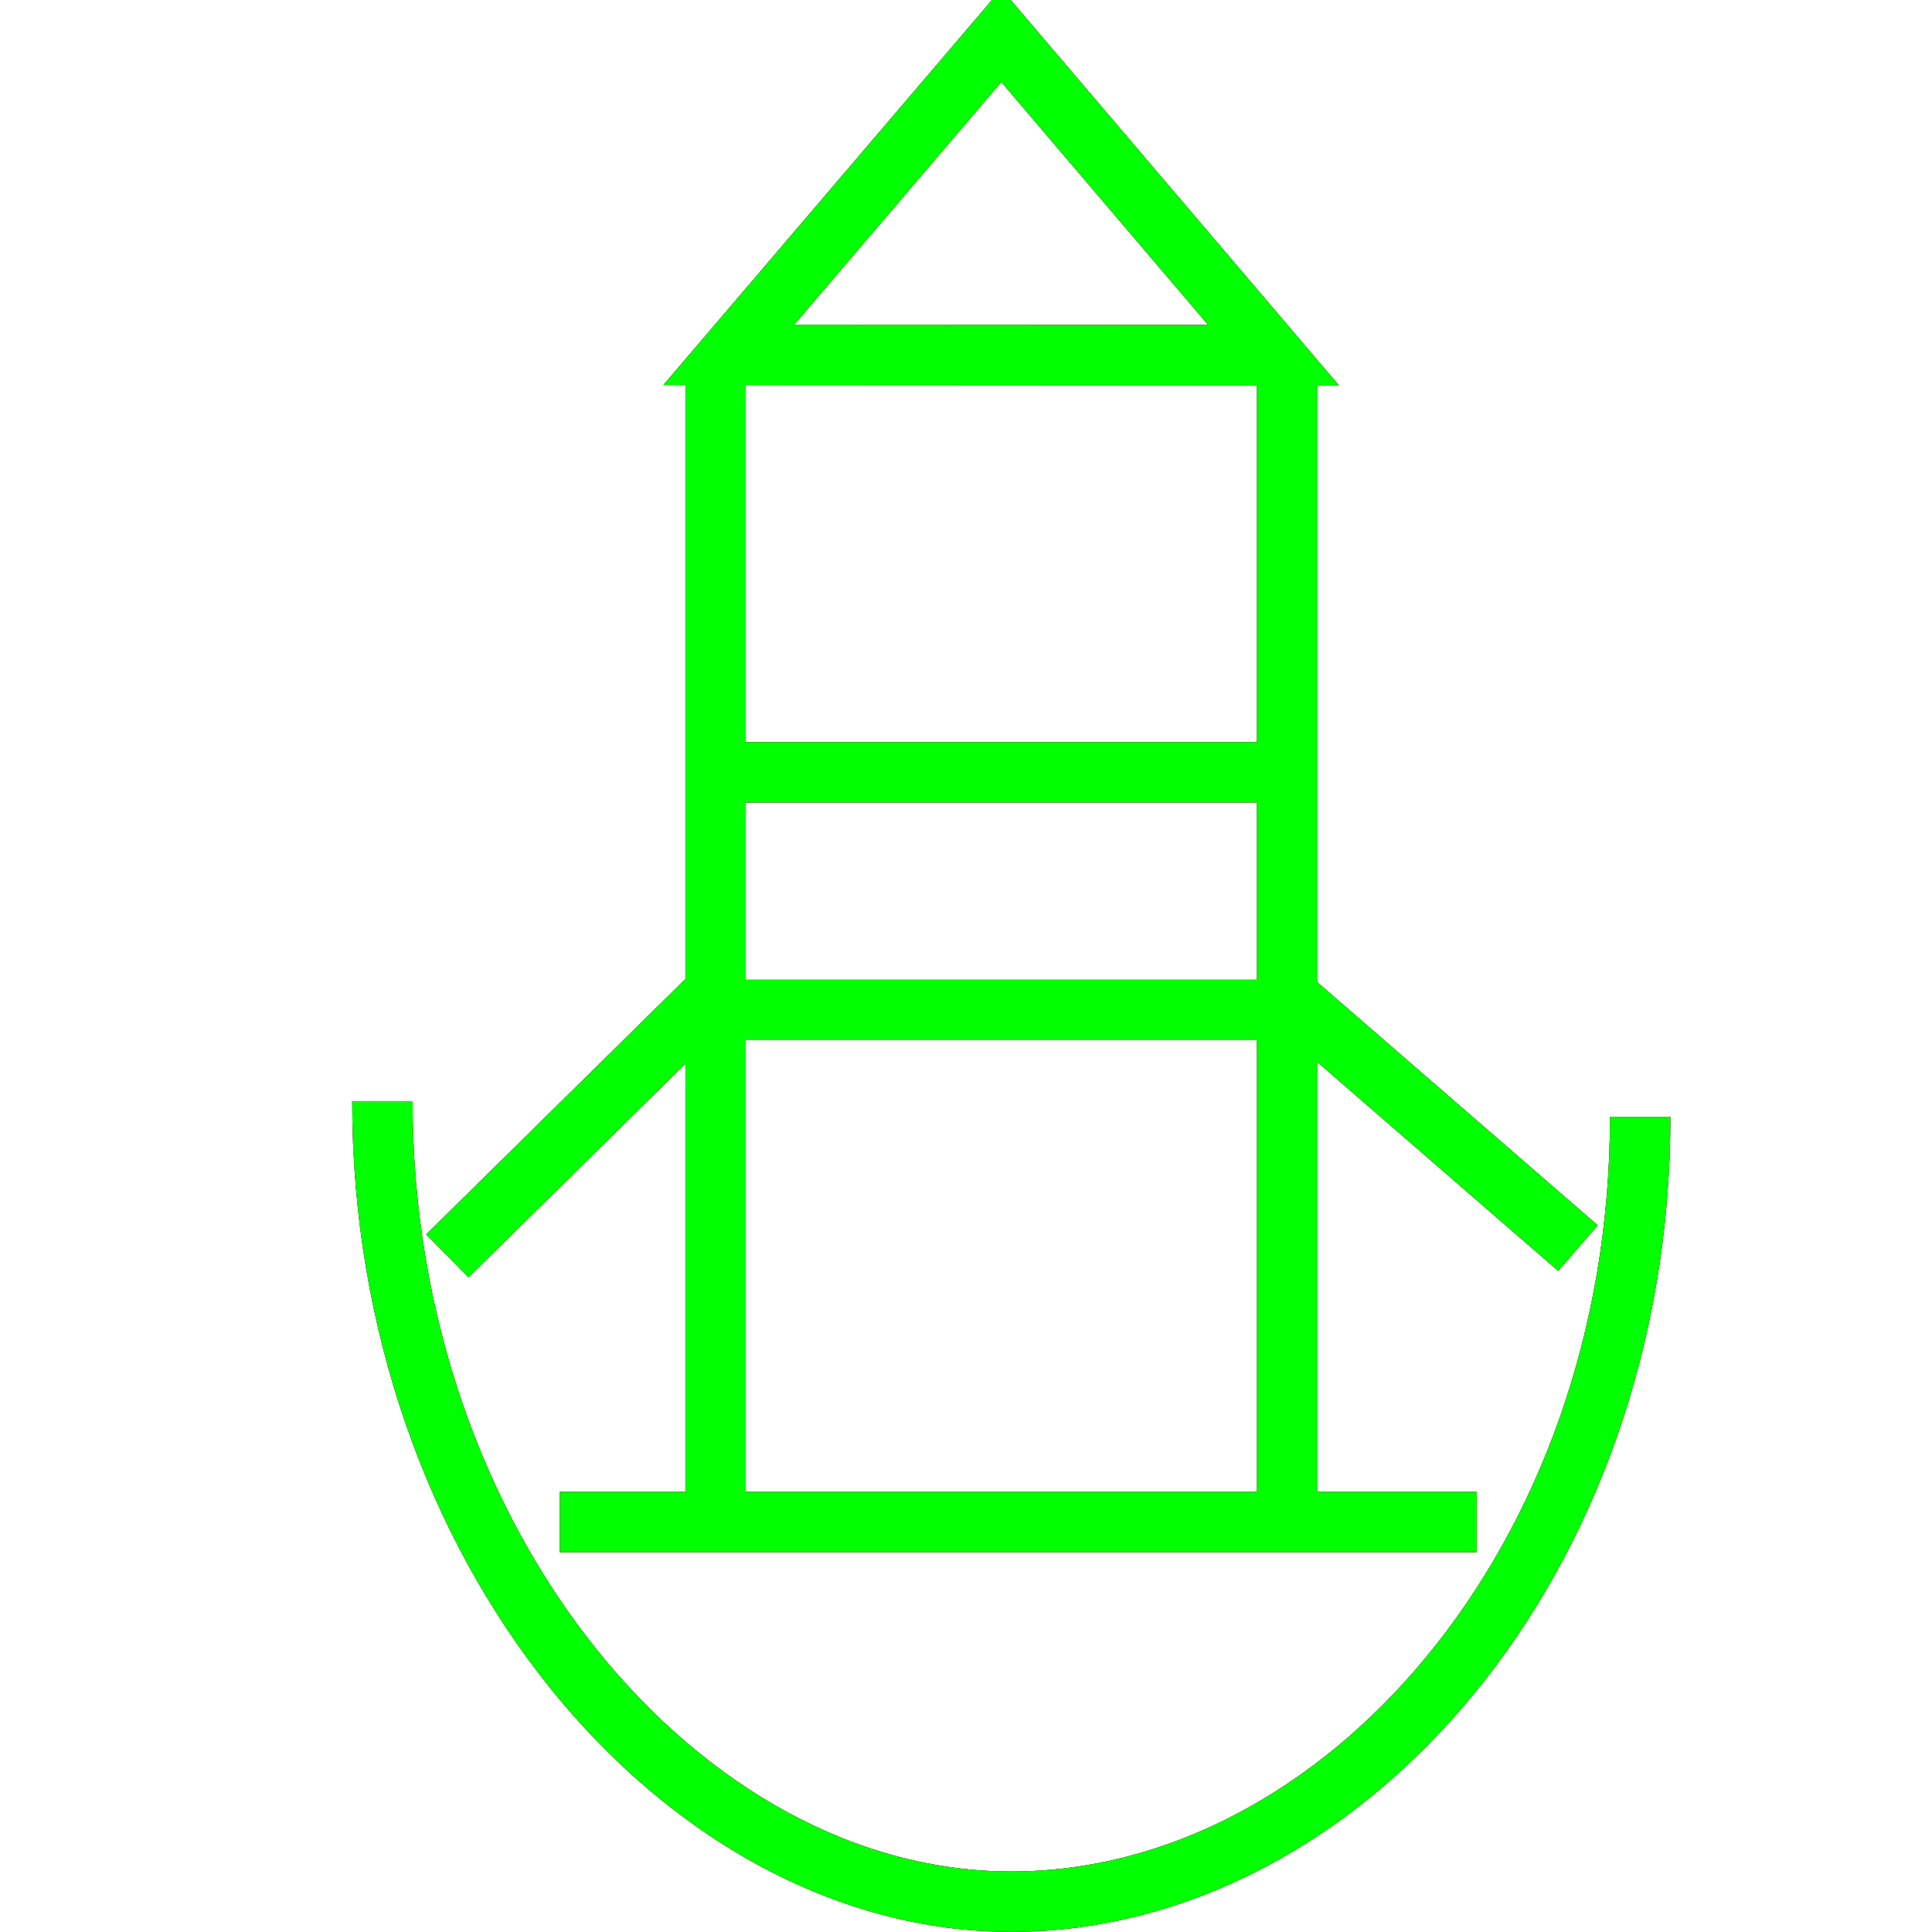 <?xml version="1.0" encoding="utf-8"?>
<!-- Generator: Adobe Illustrator 14.0.0, SVG Export Plug-In . SVG Version: 6.00 Build 43363)  -->
<!DOCTYPE svg PUBLIC "-//W3C//DTD SVG 1.1//EN" "http://www.w3.org/Graphics/SVG/1.1/DTD/svg11.dtd">
<svg version="1.1" id="图层_1" xmlns="http://www.w3.org/2000/svg" xmlns:xlink="http://www.w3.org/1999/xlink" x="0px" y="0px"
	 width="64px" height="64px" viewBox="0 0 64 64" enable-background="new 0 0 64 64" xml:space="preserve">
<g id="Blue">
	<polygon fill="none" stroke-width="2" stroke="#0000FF" points="42.188,11.765 33.164,11.759 24.143,11.754 28.657,6.466 33.171,1.177 37.68,6.471 	
		"/>
	<line fill="none" stroke-width="2" stroke="#0000FF" x1="23.705" y1="11.978" x2="23.705" y2="50.771"/>
	<line fill="none" stroke-width="2" stroke="#0000FF" x1="42.632" y1="12.099" x2="42.632" y2="50.771"/>
	<line fill="none" stroke-width="2" stroke="#0000FF" x1="18.545" y1="50.421" x2="48.917" y2="50.421"/>
	<line fill="none" stroke-width="2" stroke="#0000FF" x1="23.603" y1="32.95" x2="14.82" y2="41.604"/>
	<line fill="none" stroke-width="2" stroke="#0000FF" x1="42.588" y1="32.95" x2="52.273" y2="41.346"/>
	<line fill="none" stroke-width="2" stroke="#0000FF" x1="24.063" y1="25.584" x2="42.303" y2="25.584"/>
	<line fill="none" stroke-width="2" stroke="#0000FF" x1="24.063" y1="33.457" x2="42.303" y2="33.457"/>
	<path fill="none" stroke-width="2" stroke="#0000FF" d="M54.334,36.996c0,14.738-9.896,25.999-20.834,25.999c-10.936,0-20.833-11.776-20.833-26.517"
		/>
</g>
<g id="Red">
	<polygon fill="none" stroke-width="2" stroke="#FF0000" points="42.188,11.765 33.164,11.759 24.143,11.754 28.657,6.466 33.171,1.177 37.68,6.471 	
		"/>
	<line fill="none" stroke-width="2" stroke="#FF0000" x1="23.705" y1="11.978" x2="23.705" y2="50.771"/>
	<line fill="none" stroke-width="2" stroke="#FF0000" x1="42.632" y1="12.099" x2="42.632" y2="50.771"/>
	<line fill="none" stroke-width="2" stroke="#FF0000" x1="18.545" y1="50.421" x2="48.917" y2="50.421"/>
	<line fill="none" stroke-width="2" stroke="#FF0000" x1="23.603" y1="32.95" x2="14.82" y2="41.604"/>
	<line fill="none" stroke-width="2" stroke="#FF0000" x1="42.588" y1="32.95" x2="52.273" y2="41.346"/>
	<line fill="none" stroke-width="2" stroke="#FF0000" x1="24.063" y1="25.584" x2="42.303" y2="25.584"/>
	<line fill="none" stroke-width="2" stroke="#FF0000" x1="24.063" y1="33.457" x2="42.303" y2="33.457"/>
	<path fill="none" stroke-width="2" stroke="#FF0000" d="M54.334,36.996c0,14.738-9.896,25.999-20.834,25.999c-10.936,0-20.833-11.776-20.833-26.517"
		/>
</g>
<g id="White">
	<polygon fill="none" stroke-width="2" stroke="#00FF00" points="42.188,11.765 33.164,11.759 24.143,11.754 28.657,6.466 33.171,1.177 37.68,6.471 	
		"/>
	<line fill="none" stroke-width="2" stroke="#00FF00" x1="23.705" y1="11.978" x2="23.705" y2="50.771"/>
	<line fill="none" stroke-width="2" stroke="#00FF00" x1="42.632" y1="12.099" x2="42.632" y2="50.771"/>
	<line fill="none" stroke-width="2" stroke="#00FF00" x1="18.545" y1="50.421" x2="48.917" y2="50.421"/>
	<line fill="none" stroke-width="2" stroke="#00FF00" x1="23.603" y1="32.95" x2="14.82" y2="41.604"/>
	<line fill="none" stroke-width="2" stroke="#00FF00" x1="42.588" y1="32.95" x2="52.273" y2="41.346"/>
	<line fill="none" stroke-width="2" stroke="#00FF00" x1="24.063" y1="25.584" x2="42.303" y2="25.584"/>
	<line fill="none" stroke-width="2" stroke="#00FF00" x1="24.063" y1="33.457" x2="42.303" y2="33.457"/>
	<path fill="none" stroke-width="2" stroke="#00FF00" d="M54.334,36.996c0,14.738-9.896,25.999-20.834,25.999c-10.936,0-20.833-11.776-20.833-26.517"
		/>
</g>
</svg>
